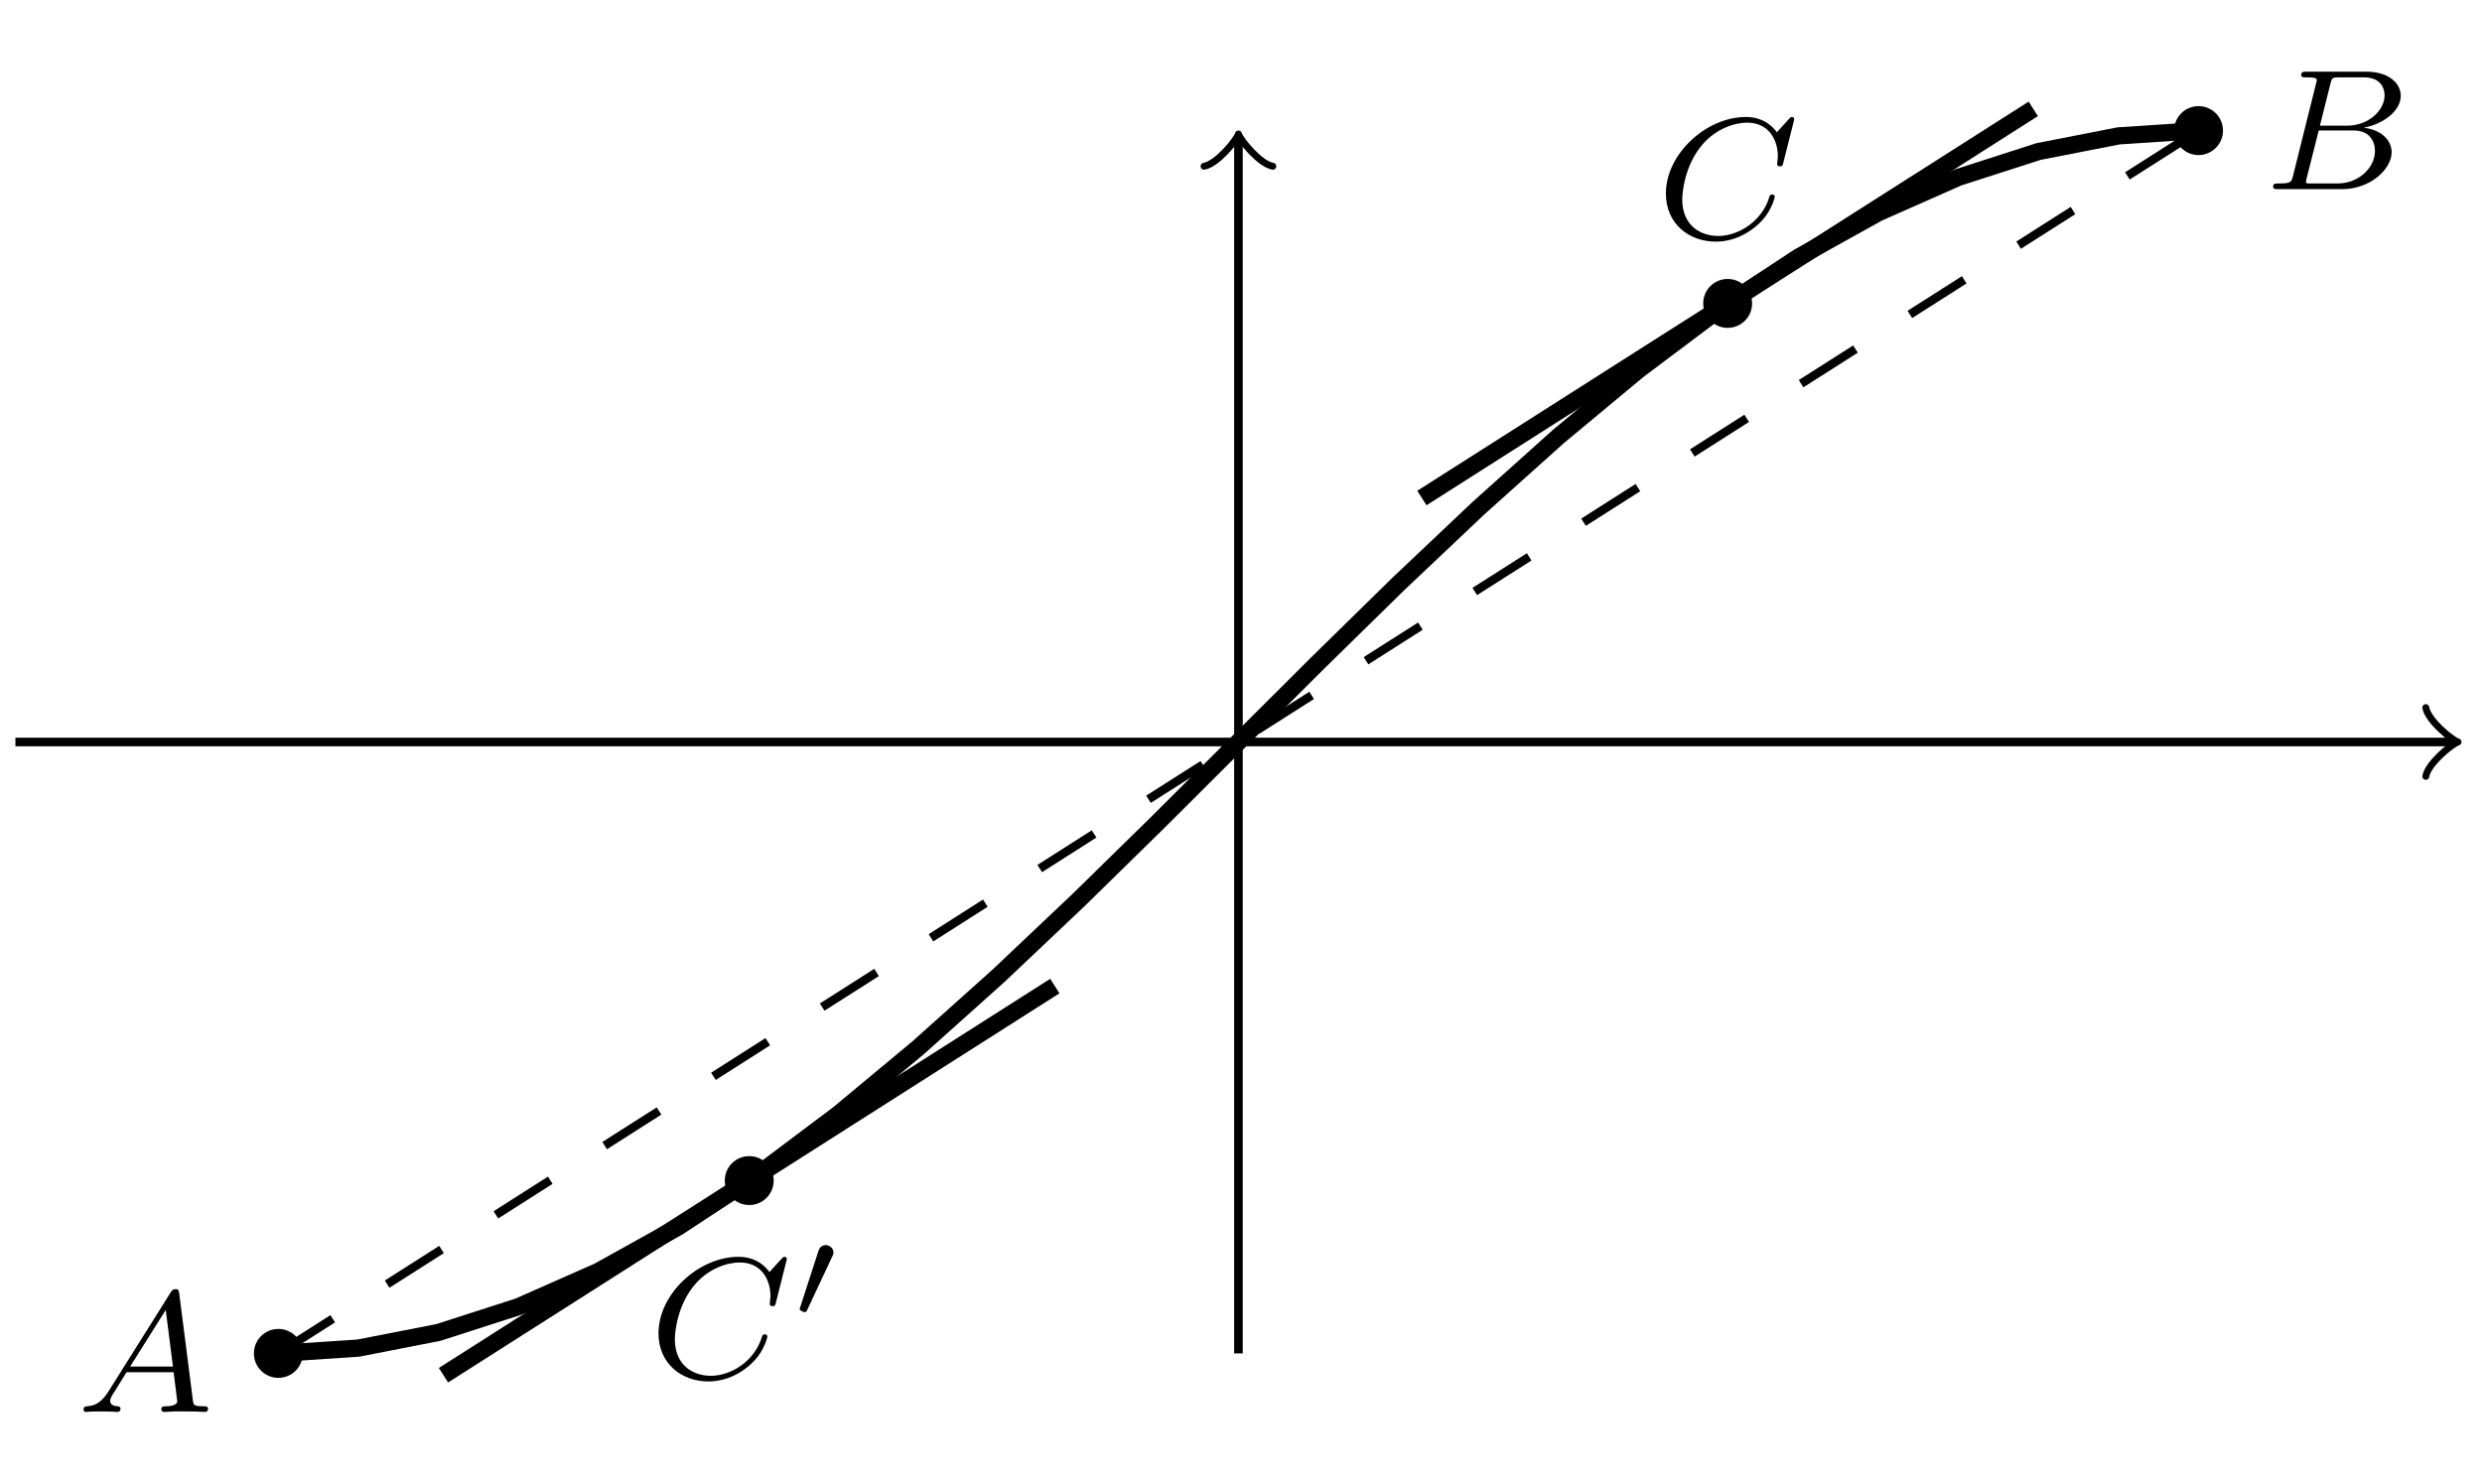<?xml version='1.0' encoding='UTF-8'?>
<!-- This file was generated by dvisvgm 3.2.1 -->
<svg version='1.1' xmlns='http://www.w3.org/2000/svg' xmlns:xlink='http://www.w3.org/1999/xlink' width='115.021pt' height='68.783pt' viewBox='-.5 -68.283 115.021 68.783'>
<defs>
<path id='g7-48' d='M1.931-3.001C1.931-3.204 1.745-3.341 1.572-3.341C1.375-3.341 1.279-3.204 1.237-3.078L.395-.478C.365-.4 .365-.383 .365-.383C.365-.299 .556-.233 .61-.233S.693-.287 .711-.329L1.871-2.803C1.913-2.893 1.931-2.929 1.931-3.001Z'/>
<path id='g11-65' d='M6.089-.151C6.089-.263 5.986-.263 5.858-.263C5.42-.263 5.412-.335 5.388-.534L4.758-5.46C4.734-5.635 4.726-5.691 4.591-5.691C4.447-5.691 4.4-5.611 4.352-5.531L1.474-.948C1.108-.367 .781-.287 .494-.263C.414-.255 .319-.247 .319-.112C.319-.088 .335 0 .43 0C.502 0 .55-.024 1.108-.024C1.65-.024 1.833 0 1.873 0S2.032 0 2.032-.151C2.032-.255 1.929-.263 1.889-.263C1.722-.271 1.554-.335 1.554-.51C1.554-.63 1.618-.733 1.769-.964L2.311-1.841H4.495L4.663-.494C4.663-.383 4.519-.263 4.144-.263C4.025-.263 3.921-.263 3.921-.112C3.921-.112 3.929 0 4.057 0C4.136 0 4.439-.016 4.511-.024H5.013C5.731-.024 5.866 0 5.93 0C5.962 0 6.089 0 6.089-.151ZM4.463-2.104H2.479L4.129-4.726L4.463-2.104Z'/>
<path id='g11-66' d='M5.914-1.706C5.914-2.287 5.412-2.758 4.615-2.845C5.539-3.021 6.336-3.626 6.336-4.328C6.336-4.926 5.754-5.444 4.75-5.444H1.969C1.825-5.444 1.722-5.444 1.722-5.292C1.722-5.181 1.817-5.181 1.953-5.181C2.216-5.181 2.447-5.181 2.447-5.053C2.447-5.021 2.439-5.013 2.415-4.91L1.347-.63C1.275-.327 1.259-.263 .669-.263C.518-.263 .422-.263 .422-.112C.422 0 .526 0 .662 0H3.618C4.933 0 5.914-.933 5.914-1.706ZM5.587-4.344C5.587-3.666 4.862-2.941 3.842-2.941H2.59L3.076-4.886C3.148-5.157 3.156-5.181 3.483-5.181H4.631C5.412-5.181 5.587-4.67 5.587-4.344ZM5.141-1.769C5.141-.988 4.376-.263 3.419-.263H2.04C1.969-.279 1.945-.279 1.945-.335C1.945-.399 1.961-.462 1.977-.51L2.534-2.718H4.152C4.894-2.718 5.141-2.216 5.141-1.769Z'/>
<path id='g11-67' d='M6.344-5.396C6.352-5.428 6.368-5.475 6.368-5.515C6.368-5.571 6.32-5.611 6.265-5.611S6.185-5.587 6.121-5.515L5.563-4.902C5.491-5.005 5.069-5.611 4.136-5.611C2.287-5.611 .422-3.897 .422-2.064C.422-.677 1.474 .167 2.742 .167C3.786 .167 4.67-.47 5.101-1.092C5.364-1.482 5.467-1.865 5.467-1.913C5.467-1.985 5.42-2.016 5.348-2.016C5.252-2.016 5.236-1.977 5.212-1.889C4.878-.789 3.802-.096 2.845-.096C2.032-.096 1.18-.574 1.18-1.793C1.18-2.048 1.267-3.379 2.152-4.376C2.75-5.045 3.563-5.348 4.192-5.348C5.197-5.348 5.611-4.543 5.611-3.786C5.611-3.674 5.579-3.523 5.579-3.427C5.579-3.324 5.683-3.324 5.715-3.324C5.818-3.324 5.834-3.355 5.866-3.499L6.344-5.396Z'/>
</defs>
<g id='page221'>
<g stroke-miterlimit='10' transform='matrix(.996 0 0 -.996 56.892 -33.892)' fill='#000' stroke='#000' stroke-width='0.4'>
<path d='M-56.905 0H56.446' fill='none'/>
<g transform='translate(56.446)' stroke-width='0.32' stroke-dasharray='none' stroke-dashoffset='0.0' stroke-linecap='round' stroke-linejoin='round'>
 <path d='M-1.2 1.6C-1.1 1 0 .1 .3 0C0-.1-1.1-1-1.2-1.6' fill='none'/>
 </g>
<path d='M0-28.453V27.993' fill='none'/>
<g transform='matrix(0 1 -1 0 0 27.993)' stroke-width='0.32' stroke-dasharray='none' stroke-dashoffset='0.0' stroke-linecap='round' stroke-linejoin='round'>
 <path d='M-1.2 1.6C-1.1 1 0 .1 .3 0C0-.1-1.1-1-1.2-1.6' fill='none'/>
 </g>
<g stroke-width='0.8'>
<path d='M-44.671-28.452L-40.949-28.205L-37.226-27.478L-33.504-26.279L-29.781-24.633L-26.059-22.564L-22.336-20.111L-18.614-17.314L-14.892-14.22L-11.169-10.884L-7.447-7.362L-3.724-3.713L-.002-.001L3.721 3.709L7.443 7.358L11.166 10.88L14.888 14.218L18.61 17.311L22.333 20.109L26.055 22.563L29.778 24.631L33.5 26.278L37.223 27.477L40.945 28.205L44.668 28.452' fill='none'/>
</g>
<path d='M-43.533-28.452C-43.533-27.824-44.042-27.314-44.671-27.314C-45.3-27.314-45.809-27.824-45.809-28.452C-45.809-29.081-45.3-29.59-44.671-29.59C-44.042-29.59-43.533-29.081-43.533-28.452ZM-44.671-28.452' stroke='none'/>
<path d='M45.809 28.452C45.809 29.081 45.3 29.59 44.671 29.59C44.042 29.59 43.533 29.081 43.533 28.452C43.533 27.824 44.042 27.314 44.671 27.314C45.3 27.314 45.809 27.824 45.809 28.452ZM44.671 28.452' stroke='none'/>
<g stroke-width='0.8'>
<path d='M8.536 11.353L9.721 12.108L10.906 12.862L12.092 13.617L13.277 14.371L14.462 15.126L15.647 15.88L16.833 16.635L18.018 17.39L19.203 18.144L20.388 18.899L21.574 19.653L22.759 20.408L23.944 21.162L25.129 21.917L26.315 22.671L27.5 23.426L28.685 24.18L29.87 24.935L31.055 25.689L32.241 26.444L33.426 27.198L34.611 27.953L35.796 28.708L36.982 29.462' fill='none'/>
</g>
<g stroke-width='0.8'>
<path d='M-36.989-29.467L-35.803-28.712L-34.618-27.958L-33.433-27.203L-32.248-26.449L-31.062-25.694L-29.877-24.94L-28.692-24.185L-27.507-23.43L-26.321-22.676L-25.136-21.921L-23.951-21.167L-22.766-20.412L-21.581-19.658L-20.395-18.904L-19.21-18.149L-18.025-17.394L-16.84-16.64L-15.654-15.885L-14.469-15.131L-13.284-14.376L-12.099-13.622L-10.913-12.867L-9.728-12.112L-8.543-11.358' fill='none'/>
</g>
<path d='M-44.671-28.452' fill='none'/>
<g transform='matrix(1.004 0 0 -1.004 -111.176 -65.204)' stroke='none' fill='#000'>
<use x='56.892' y='-33.892' xlink:href='#g11-65'/>
</g>
<path d='M44.671 28.452' fill='none'/>
<g transform='matrix(1.004 0 0 -1.004 -9.401 -8.3)' stroke='none' fill='#000'>
<use x='56.892' y='-33.892' xlink:href='#g11-66'/>
</g>
<path d='M22.762 20.41' fill='none'/>
<g transform='matrix(1.004 0 0 -1.004 -37.655 -10.576)' stroke='none' fill='#000'>
<use x='56.892' y='-33.892' xlink:href='#g11-67'/>
</g>
<path d='M23.9 20.41C23.9 21.039 23.391 21.548 22.762 21.548C22.134 21.548 21.624 21.039 21.624 20.41C21.624 19.781 22.134 19.272 22.762 19.272C23.391 19.272 23.9 19.781 23.9 20.41ZM22.762 20.41' stroke='none'/>
<path d='M-22.762-20.41' fill='none'/>
<g transform='matrix(1.004 0 0 -1.004 -84.527 -63.618)' stroke='none' fill='#000'>
<use x='56.892' y='-33.892' xlink:href='#g11-67'/>
<use x='63.491' y='-36.704' xlink:href='#g7-48'/>
</g>
<path d='M-21.624-20.41C-21.624-19.781-22.134-19.272-22.762-19.272C-23.391-19.272-23.9-19.781-23.9-20.41C-23.9-21.039-23.391-21.548-22.762-21.548C-22.134-21.548-21.624-21.039-21.624-20.41ZM-22.762-20.41' stroke='none'/>
<g stroke-dasharray='3.0,3.0' stroke-dashoffset='0.0'>
<path d='M-44.671-28.452L44.671 28.452' fill='none'/>
</g>
</g>
</g>
</svg>